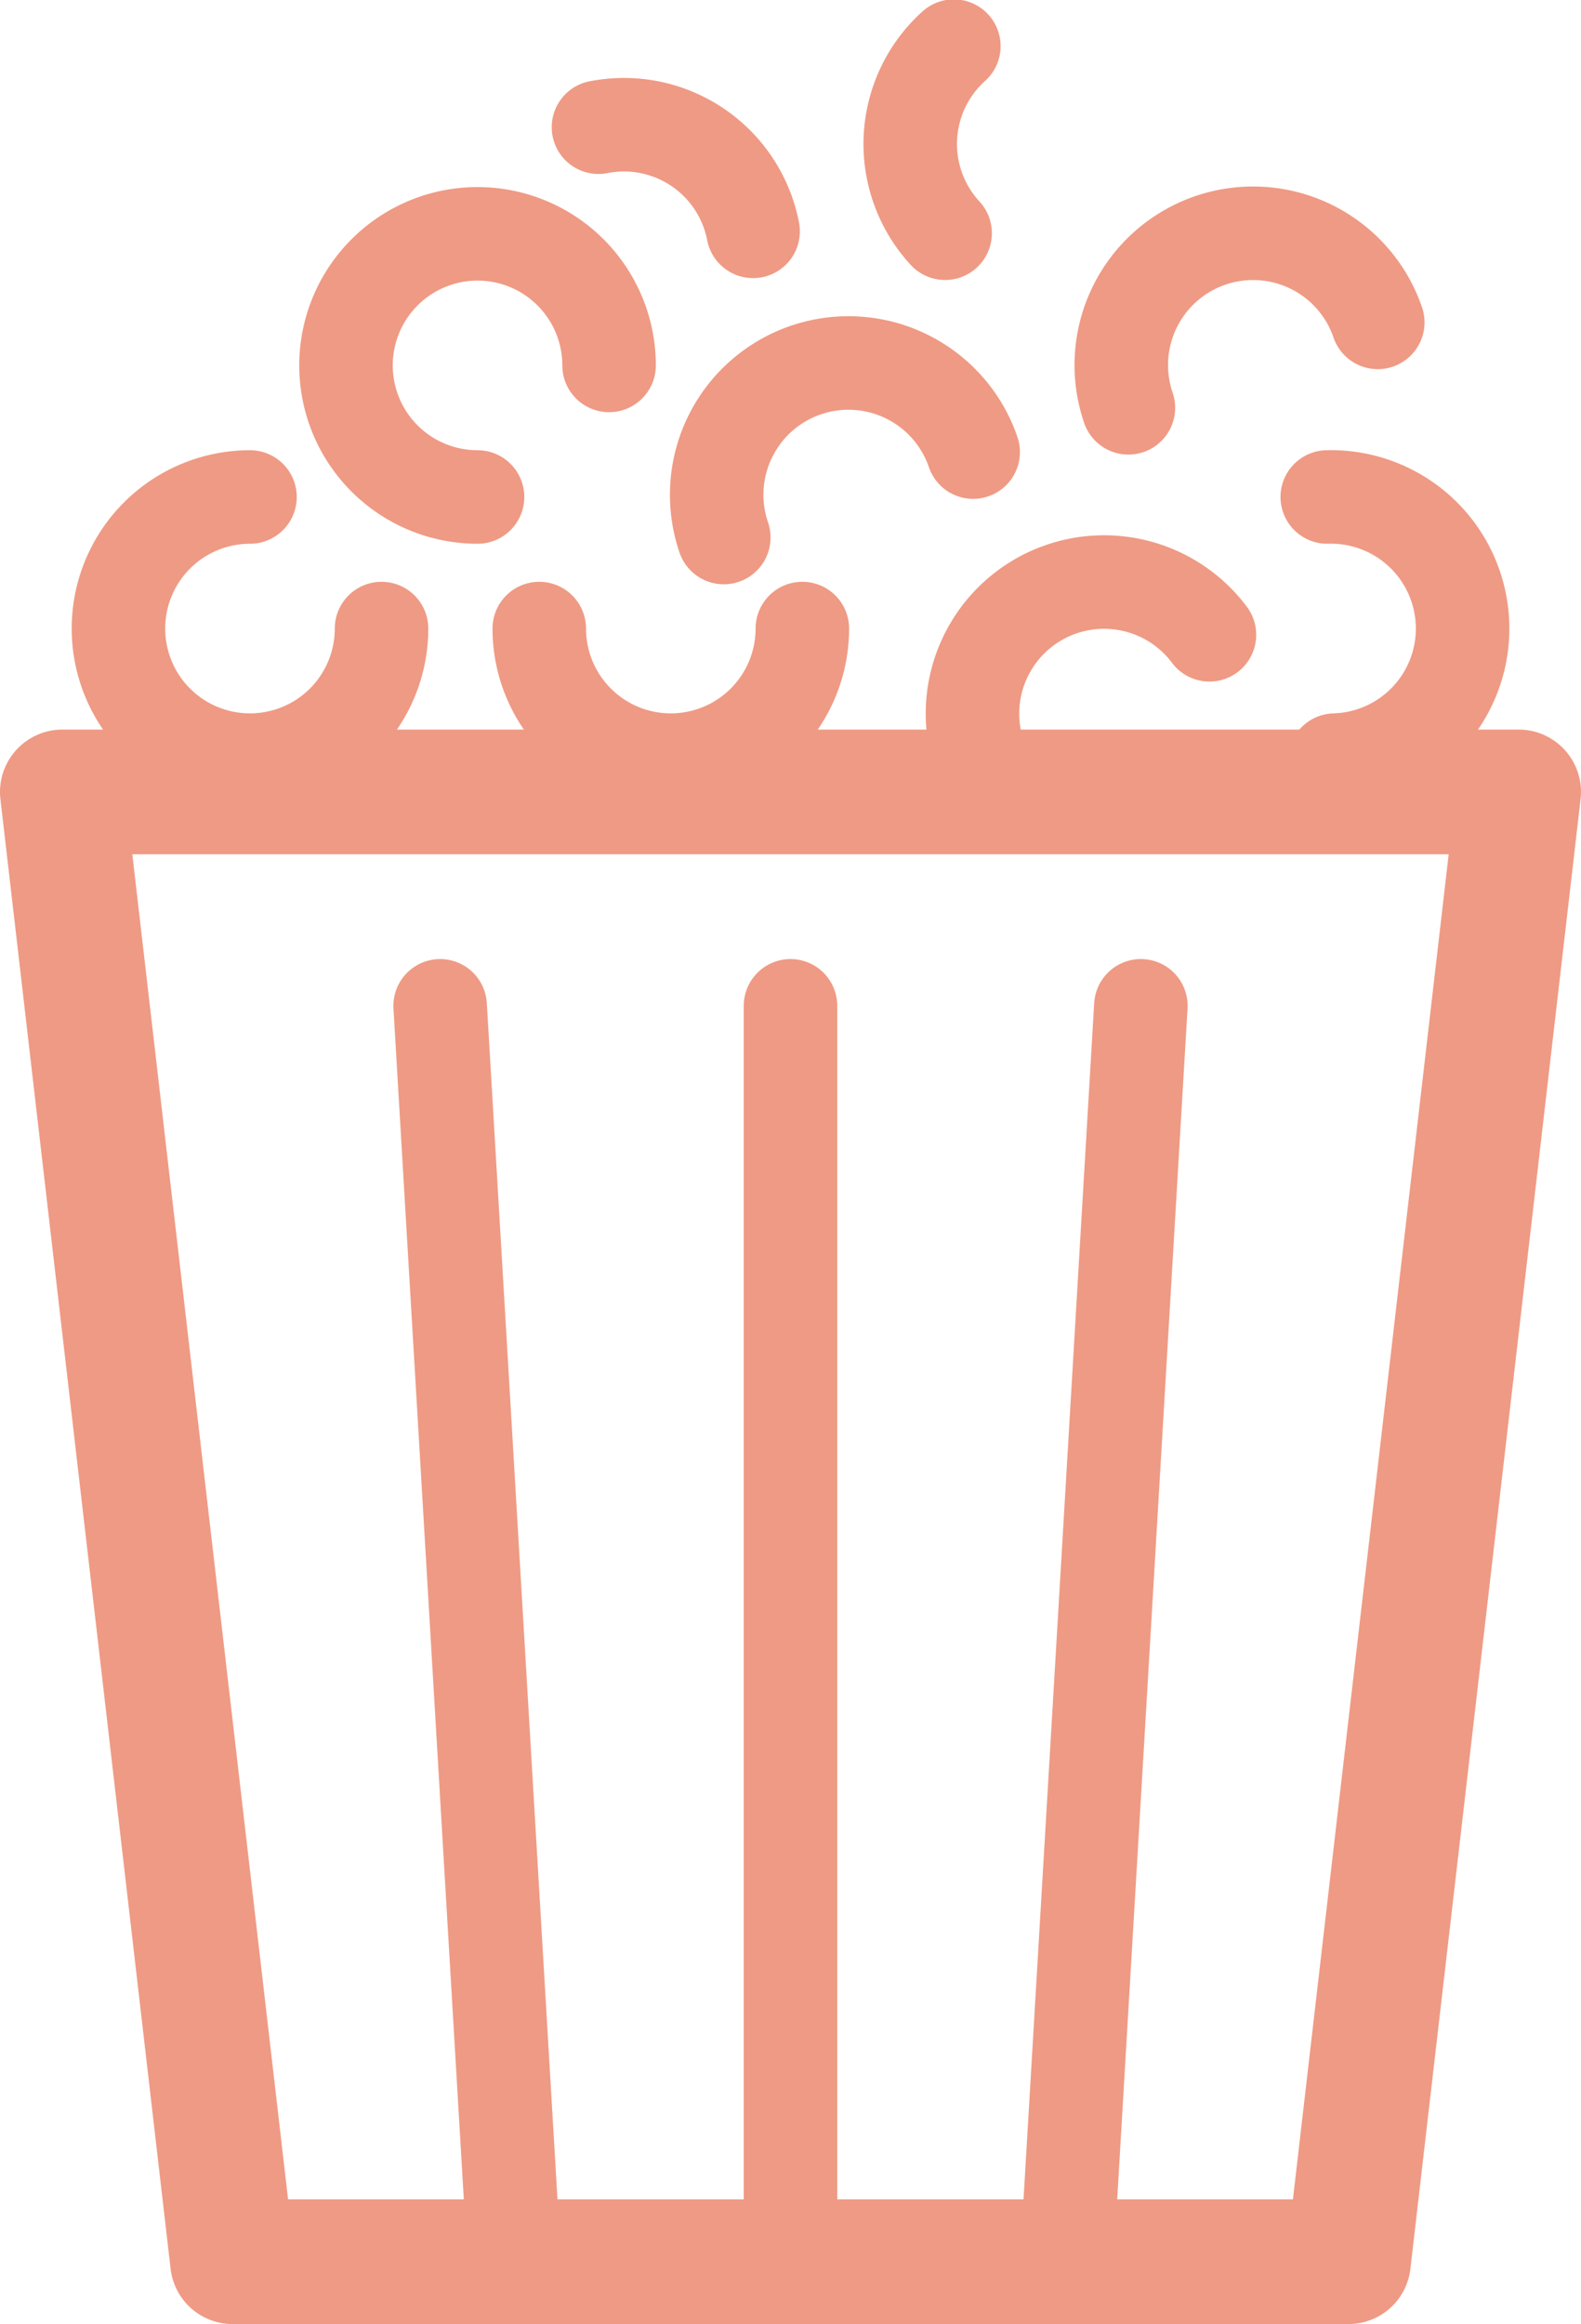 <svg id="Layer_1" data-name="Layer 1" xmlns="http://www.w3.org/2000/svg" viewBox="0 0 25.36 37.27"><defs><style>.cls-1,.cls-2{fill:none;stroke:#ef9a84;stroke-linecap:round;stroke-linejoin:round;}.cls-1{stroke-width:2px;}.cls-2{stroke-width:1.5px;}</style></defs><title>icon_popcorn</title><polygon class="cls-1" points="21.63 36.27 3.73 36.27 1 12.7 24.36 12.7 21.63 36.27"/><path class="cls-2" d="M300.25,387.74a2.11,2.11,0,1,1-2.11-2.11" transform="translate(-294.13 -377.66)"/><path class="cls-2" d="M307,387.74a2.11,2.11,0,0,1-4.22,0" transform="translate(-294.13 -377.66)"/><path class="cls-2" d="M305.74,386.28a2.11,2.11,0,1,1,4-1.37" transform="translate(-294.13 -377.66)"/><path class="cls-2" d="M312.23,384.2a2.11,2.11,0,1,1,4-1.37" transform="translate(-294.13 -377.66)"/><path class="cls-2" d="M315.42,385.63a2.11,2.11,0,0,1,.12,4.22" transform="translate(-294.13 -377.66)"/><path class="cls-2" d="M301.79,385.63a2.11,2.11,0,1,1,2.11-2.11" transform="translate(-294.13 -377.66)"/><path class="cls-2" d="M310.15,390.37a2.11,2.11,0,1,1,3.38-2.53" transform="translate(-294.13 -377.66)"/><path class="cls-2" d="M309.29,381.4a2.11,2.11,0,0,1,.14-3" transform="translate(-294.13 -377.66)"/><path class="cls-2" d="M303.73,379.7a2.11,2.11,0,0,1,2.48,1.67" transform="translate(-294.13 -377.66)"/><line class="cls-2" x1="12.68" y1="16.13" x2="12.68" y2="36.27"/><line class="cls-2" x1="18.3" y1="16.13" x2="17.11" y2="36.27"/><line class="cls-2" x1="7.06" y1="16.13" x2="8.25" y2="36.27"/><path class="cls-2" d="M306.81,393.15" transform="translate(-294.13 -377.66)"/><path class="cls-2" d="M312.43,393.15" transform="translate(-294.13 -377.66)"/><path class="cls-2" d="M301.18,393.15" transform="translate(-294.13 -377.66)"/><path class="cls-2" d="M306.81,393.15" transform="translate(-294.13 -377.66)"/></svg>